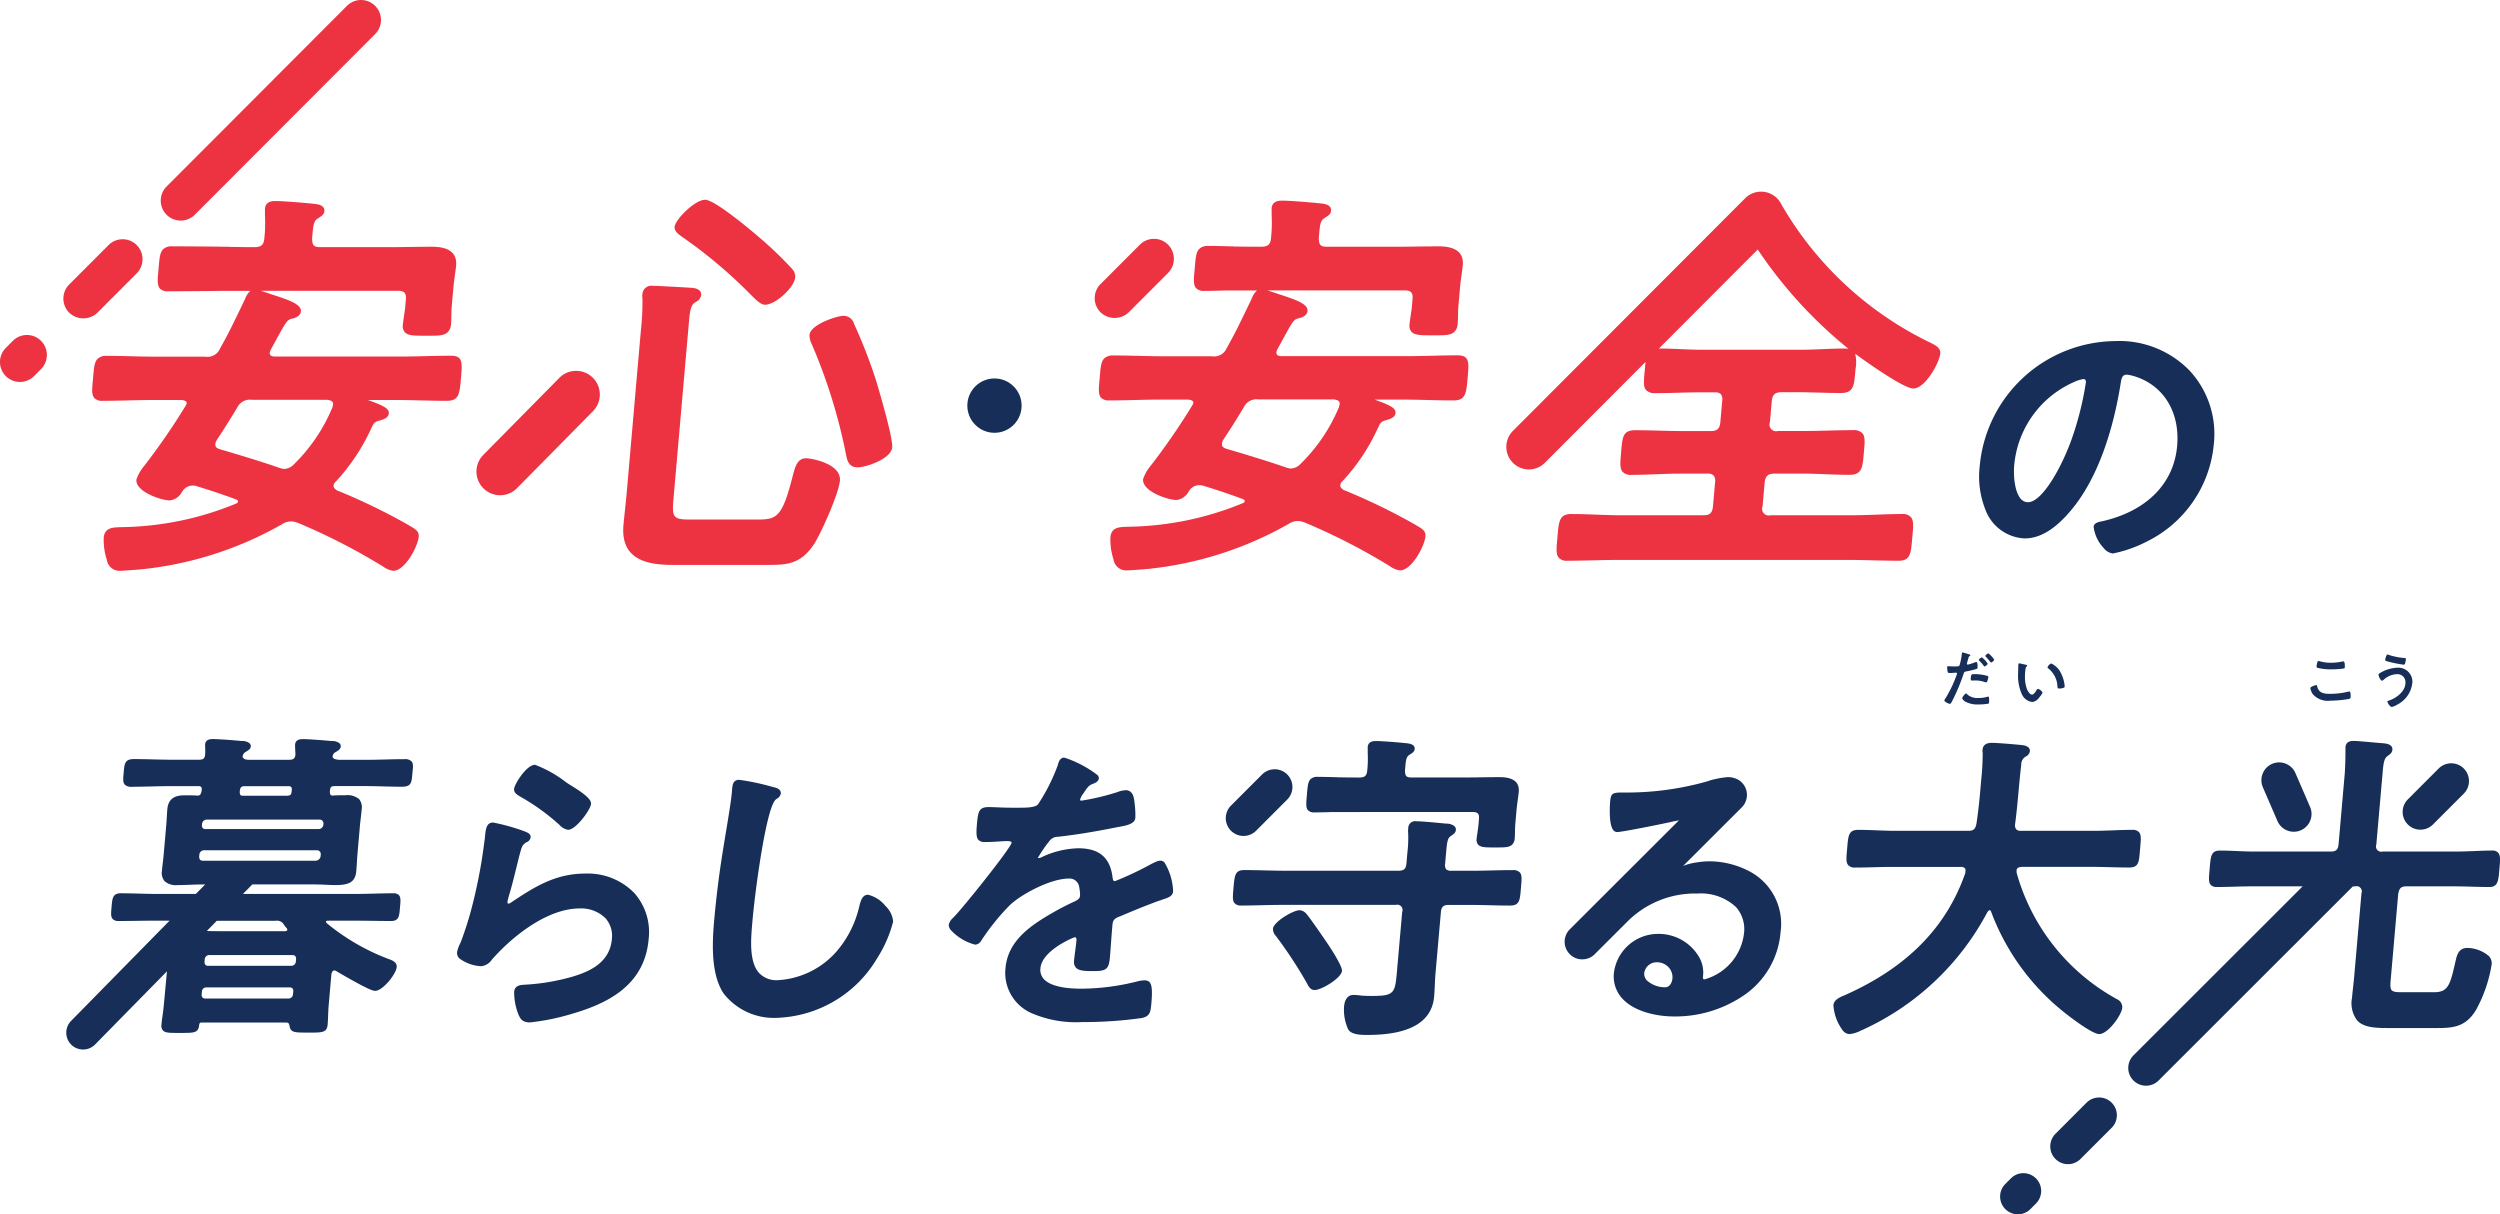 <svg xmlns="http://www.w3.org/2000/svg" width="280" height="136" viewBox="0 0 280 136">
  <g id="homeText1-sp" transform="translate(-1193.491 -985.854)">
    <path id="パス_3110" data-name="パス 3110" d="M1579.9,1145.459a.949.949,0,0,0-.753-.247c-.734,0-1.467.028-2.177.055-.693.026-1.409.054-2.107.054h-8.151a.738.738,0,0,1-.543-.156.748.748,0,0,1-.143-.545c.17-1.252.285-2.509.395-3.724.088-.966.179-1.965.3-2.952a1.015,1.015,0,0,1,.555-.969.784.784,0,0,0,.412-.552c.05-.571-.611-.667-.835-.7-.642-.072-2.778-.255-3.407-.255-.245,0-.99,0-1.058.773a.833.833,0,0,0,.015.311,28.3,28.3,0,0,1-.165,3.057l-.133,1.522c-.1,1.136-.235,2.277-.4,3.385-.116.617-.333.805-.928.805h-8.079c-.7,0-1.416-.028-2.107-.055s-1.412-.054-2.123-.054c-1.065,0-1.118.612-1.234,1.953l-.027.317c-.08.9-.125,1.4.152,1.7a.982.982,0,0,0,.777.252c.708,0,1.418-.019,2.127-.037s1.413-.036,2.117-.036h7.572a.63.63,0,0,1,.448.137.412.412,0,0,1,.078.321l-.02.227c-2.133,6.123-6.554,10.6-13.521,13.691a2.089,2.089,0,0,1-.263.108c-.4.19-.94.45-.989,1.005a5.3,5.3,0,0,0,1.067,2.853,1,1,0,0,0,.728.383,3.545,3.545,0,0,0,1.366-.439.493.493,0,0,0,.175-.066l.044-.023a29.766,29.766,0,0,0,13.874-13.151c.1-.122.173-.195.246-.195.051,0,.1.01.145.122a26.03,26.03,0,0,0,8.616,11.64c.025.021,2.7,2.111,3.5,2.111,1.01,0,2.52-2.157,2.59-2.946a.979.979,0,0,0-.623-.974l-.1-.062a23.253,23.253,0,0,1-11.107-14.077,1.179,1.179,0,0,0-.006-.134.686.686,0,0,1,0-.148c.017-.2.124-.343.565-.387h7.789c.7,0,1.408.018,2.111.036s1.413.037,2.121.037c1.071,0,1.118-.561,1.22-1.788l.05-.579C1580.126,1146.249,1580.171,1145.753,1579.9,1145.459Z" transform="translate(-146.851 -66.414)" fill="#172e59"/>
    <g id="グループ_3750" data-name="グループ 3750" transform="translate(1244.68 1071.51)">
      <path id="パス_3111" data-name="パス 3111" d="M1292.842,1143.147c.056.033.111.065.17.1a24.446,24.446,0,0,1,4.056,2.908c.057.045.121.106.191.17a1.632,1.632,0,0,0,.976.563c.881,0,2.514-2.243,2.571-2.9.047-.538-.862-1.215-2.243-2.066l-.186-.115-.338-.222a13.574,13.574,0,0,0-3.505-1.979c-.958,0-2.3,2.17-2.347,2.7C1292.15,1142.744,1292.534,1142.967,1292.842,1143.147Z" transform="translate(-1285.799 -1139.606)" fill="#172e59"/>
      <path id="パス_3112" data-name="パス 3112" d="M1301.11,1158.578a7.275,7.275,0,0,0-5.475-2.184c-3.437,0-5.784,1.554-8.274,3.2a.7.7,0,0,1-.35.17c-.05,0-.066-.017-.072-.024a.244.244,0,0,1-.036-.171,3.619,3.619,0,0,1,.117-.524l.041-.158c.32-1.047.584-2.123.839-3.162.134-.546.267-1.089.407-1.625l.031-.106c.173-.607.238-.833.7-1.11a.7.7,0,0,0,.456-.542c.034-.383-.343-.537-.594-.64l-.1-.043-.013-.006a23.031,23.031,0,0,0-3.495-.976c-.77,0-.838.787-.918,1.7-.01.112-.027.224-.045.34-.021.133-.042.27-.055.408a56.973,56.973,0,0,1-1.477,7.475c-.28,1.041-.644,2.17-1.08,3.352-.038.1-.09.213-.144.333a3.263,3.263,0,0,0-.318.927.867.867,0,0,0,.249.677,4.442,4.442,0,0,0,2.449.883,1.646,1.646,0,0,0,1.2-.736l.047-.054c2.43-2.746,6.276-5.68,9.782-5.68a3.852,3.852,0,0,1,2.9,1.1,2.963,2.963,0,0,1,.711,2.328c-.247,2.823-2.789,3.825-5.244,4.434a23.781,23.781,0,0,1-4.6.682c-.437.034-1.036.08-1.1.8a6.954,6.954,0,0,0,.4,2.327c.262.679.486,1.092,1.376,1.092a25.373,25.373,0,0,0,4.612-.936c3.793-1.1,8.207-3.045,8.673-8.366A6.606,6.606,0,0,0,1301.11,1158.578Z" transform="translate(-1281.253 -1144.211)" fill="#172e59"/>
    </g>
    <path id="パス_3113" data-name="パス 3113" d="M1349.716,1156.622a3.615,3.615,0,0,0-1.952-1.259c-.635,0-.81.649-.951,1.17l-.032.121a11.772,11.772,0,0,1-2.5,5.006,9.436,9.436,0,0,1-6.612,3.27,2.675,2.675,0,0,1-2.1-.792c-1.156-1.262-.931-3.824-.766-5.693l.012-.144c.3-3.456,1.569-12.875,2.641-13.624.04-.03.079-.059.117-.086a.8.8,0,0,0,.418-.571c.037-.417-.405-.634-.8-.7a27.53,27.53,0,0,0-3.861-.83c-.7,0-.753.6-.791,1.044l-.033.378c-.085.971-.406,2.9-.664,4.449-.116.7-.224,1.35-.3,1.833-.444,2.712-.788,5.461-1.026,8.171-.232,2.65-.321,5.959,1.063,8.047a7.135,7.135,0,0,0,5.991,2.736,13.565,13.565,0,0,0,11.208-6.667,14.028,14.028,0,0,0,1.794-4.115A2.742,2.742,0,0,0,1349.716,1156.622Z" transform="translate(-57.049 -69.297)" fill="#172e59"/>
    <path id="パス_3114" data-name="パス 3114" d="M1597.233,1054.7h0a10.959,10.959,0,0,0-8.416-3.334,15.384,15.384,0,0,0-15.123,14.057,10.02,10.02,0,0,0,.63,4.788,4.925,4.925,0,0,0,4.4,3.255c1.58,0,3.126-.853,4.728-2.607,3.646-3.953,5.281-10.126,6.011-14.611l.013-.086c.089-.627.187-1.038.7-1.038a5.153,5.153,0,0,1,1.165.286c3.077,1.1,4.79,4.049,4.47,7.7-.368,4.209-3.407,7.279-8.331,8.421l-.083.016c-.359.067-.9.17-.939.619a4.2,4.2,0,0,0,1.128,2.38,1.517,1.517,0,0,0,1.035.606,14.366,14.366,0,0,0,3.806-1.343,13.5,13.5,0,0,0,7.484-10.83A10.439,10.439,0,0,0,1597.233,1054.7Zm-11.643,1.3a34.934,34.934,0,0,1-1.611,6.4c-1.231,3.4-3.356,7.011-4.872,7.011a1.028,1.028,0,0,1-.792-.362c-.724-.791-.849-2.661-.757-3.725a11.272,11.272,0,0,1,6.671-9.359l0,0a3.933,3.933,0,0,1,1.072-.345.276.276,0,0,1,.214.075A.41.41,0,0,1,1585.59,1056.006Z" transform="translate(-158.48 -27.309)" fill="#172e59"/>
    <path id="パス_3115" data-name="パス 3115" d="M1399.841,1149.986c-.359-.391-.812-.16-1.218.036-.079.038-.153.074-.234.109a35.4,35.4,0,0,1-4.1,1.937c-.127,0-.215-.029-.266-.408-.266-2.234-1.489-3.274-3.852-3.274a10.184,10.184,0,0,0-3.929.92,1.227,1.227,0,0,1-.538.181c-.029,0-.051-.019-.055-.012a14.271,14.271,0,0,1,1.294-1.888,1.149,1.149,0,0,1,.954-.487c1.971-.217,4.135-.567,6.613-1.069l.222-.04c.794-.142,1.781-.319,1.841-1a10.7,10.7,0,0,0-.114-1.9c-.046-.362-.152-1.208-.969-1.208a2.894,2.894,0,0,0-.94.216,26.562,26.562,0,0,1-4.014.954.186.186,0,0,1-.132-.037.127.127,0,0,1-.017-.089,2.012,2.012,0,0,1,.382-.7c.52-.8.637-.909,1.142-1.092.351-.135.555-.342.577-.583a.5.5,0,0,0-.165-.372,12.281,12.281,0,0,0-3.705-1.946c-.5,0-.64.5-.736.861a20.873,20.873,0,0,1-2.21,4.373c-.314.375-1.423.375-2.019.375h-1c-.561,0-1.085-.022-1.547-.041-.355-.014-.669-.028-.925-.028-1.035,0-1.215.377-1.337,1.766-.1,1.1-.1,1.639.162,1.92a.981.981,0,0,0,.764.226c.627,0,1.171-.036,1.608-.065.315-.02.587-.039.81-.039.371,0,.474.068.5.1.008.009.026.028.021.093-.117.636-5.449,7.3-6.468,8.316l-.082.087a1.465,1.465,0,0,0-.484.788.963.963,0,0,0,.333.685,5.617,5.617,0,0,0,2.618,1.529.827.827,0,0,0,.679-.433,25.38,25.38,0,0,1,3.214-3.992c1.431-1.347,4.678-2.974,6.563-2.974a1.1,1.1,0,0,1,1.214,1.009,4.407,4.407,0,0,1,.085.907c-.023.268-.18.438-.573.626-.812.372-1.569.757-2.248,1.143-2.648,1.5-5.256,3.219-5.531,6.352a4.924,4.924,0,0,0,3.129,5.122,12.521,12.521,0,0,0,5.442.912,46.733,46.733,0,0,0,6.691-.452c.914-.2.988-.629,1.078-1.658.123-1.406.064-2.07-.209-2.367s-.8-.186-1.216-.117a25.918,25.918,0,0,1-6.429.854c-2.648,0-3.736-.581-4.183-1.068a1.519,1.519,0,0,1-.388-1.225c.172-1.971,3.612-3.417,3.835-3.465.1,0,.132.034.143.045a.461.461,0,0,1,.054.321c-.031.355-.079.718-.128,1.085s-.1.766-.136,1.151a.993.993,0,0,0,.206.8c.33.36.979.386,2.009.386,1.415,0,1.685-.233,1.8-1.56.047-.534.084-1.06.122-1.586s.075-1.047.121-1.58l.039-.448c.05-.571.25-.734.872-.968,1.364-.573,2.775-1.166,4.2-1.684.072-.028.143-.049.212-.071a1.759,1.759,0,0,0,.272-.1c.639-.2,1.19-.366,1.239-.931A6.638,6.638,0,0,0,1399.841,1149.986Z" transform="translate(-75.924 -67.526)" fill="#172e59"/>
    <g id="グループ_3554" data-name="グループ 3554" transform="translate(1246.855 1008.226)">
      <path id="パス_2911" data-name="パス 2911" d="M1333.639,1060.029c-.991,0-1.232.906-1.486,1.866l-.051.191c-1.231,4.811-1.821,4.811-4.312,4.811h-6.86c-2.1,0-2.361-.081-2.176-2.187l1.756-20.1c.08-.919.182-1.7.621-2l.155-.1a.98.98,0,0,0,.579-.75c.058-.664-.687-.772-.95-.81-.661-.047-3.867-.231-4.463-.231a1,1,0,0,0-1.153.823c0,.026-.008.052-.01.078a1.88,1.88,0,0,0,0,.544,27.879,27.879,0,0,1-.171,3.513l-1.595,18.255c-.054.6-.116,1.2-.179,1.793s-.128,1.2-.181,1.8c-.344,3.946,2.774,4.451,5.53,4.451h10.451c2.236,0,3.854,0,5.407-2.393.819-1.317,2.73-5.617,2.855-7.037C1337.575,1060.575,1334.046,1060.029,1333.639,1060.029Z" transform="translate(-1296.699 -1031.078)" fill="#ed3242"/>
      <path id="パス_2913" data-name="パス 2913" d="M1323.759,1028.336l.071.05a53.7,53.7,0,0,1,7.78,6.573c.046.043.1.095.16.155.473.461.932.875,1.344.875,1.162,0,3.278-1.921,3.378-3.068a1.223,1.223,0,0,0-.335-.926l-.062-.082a43.415,43.415,0,0,0-4.02-3.8c-.046-.039-4.519-3.882-5.668-3.882-1.164,0-3.351,2.229-3.42,3.022C1322.941,1027.768,1323.453,1028.124,1323.759,1028.336Z" transform="translate(-1300.794 -1024.229)" fill="#ed3242"/>
      <path id="パス_2915" data-name="パス 2915" d="M1356.334,1053.833a56.642,56.642,0,0,0-2.489-6.431,1.23,1.23,0,0,0-1.2-.917c-.709,0-3.7.964-3.8,2.146a2.254,2.254,0,0,0,.259,1.039,61.371,61.371,0,0,1,3.866,12.51c.1.476.268,1.273,1.281,1.273.886,0,3.744-.928,3.858-2.238C1358.187,1060.256,1357.031,1056.182,1356.334,1053.833Z" transform="translate(-1311.546 -1033.484)" fill="#ed3242"/>
      <path id="パス_2929" data-name="パス 2929" d="M1296.162,1057.037a2.629,2.629,0,0,0-1.874.777l-8.513,8.625a2.651,2.651,0,0,0,3.748,3.751l8.513-8.625a2.652,2.652,0,0,0-1.874-4.528Z" transform="translate(-1284.998 -1037.872)" fill="#ed3242"/>
    </g>
    <path id="パス_3116" data-name="パス 3116" d="M1244.868,1137.231a1.059,1.059,0,0,0-.806-.232c-.708,0-1.418.018-2.128.036s-1.412.036-2.117.036h-3.06c-.484-.045-.677-.136-.729-.355.014-.045.024-.083.033-.118s.023-.089.032-.114l.063-.094a.438.438,0,0,1,.225-.179.215.215,0,0,0,.053-.03c.056-.043.109-.08.157-.113a.654.654,0,0,0,.36-.47.462.462,0,0,0-.121-.361,1.256,1.256,0,0,0-.9-.265c-.693-.074-2.567-.218-3.192-.218-.231,0-.846,0-.9.59a1.2,1.2,0,0,0,0,.2.954.954,0,0,1,0,.156l.04.768c-.039.44-.226.6-.693.6h-4.528c-.509,0-.651-.168-.708-.363l.079-.253.061-.079a.534.534,0,0,1,.217-.187c.054-.036.105-.068.152-.1.2-.127.392-.246.414-.495a.463.463,0,0,0-.121-.361,1.322,1.322,0,0,0-.9-.265c-.741-.075-2.574-.218-3.226-.218-.2,0-.81,0-.862.59a1.216,1.216,0,0,0,0,.2,1.06,1.06,0,0,1,0,.157,5.856,5.856,0,0,1,0,.767c-.04.457-.208.6-.692.6h-3.007c-.7,0-1.417-.018-2.128-.036s-1.432-.036-2.14-.036c-1.027,0-1.069.48-1.161,1.533-.061.7-.1,1.085.135,1.336a1.034,1.034,0,0,0,.791.234c.708,0,1.427-.018,2.146-.036s1.431-.036,2.135-.036h3.115a.508.508,0,0,1,.363.092.44.44,0,0,1,.057.33l-.007.09c-.07.395-.18.529-.418.551-.476-.037-.959-.037-1.427-.037-.92,0-1.876.187-2,1.57-.024.273-.039.538-.056.82-.018.318-.038.66-.073,1.063l-.269,3.078c-.035.4-.074.736-.112,1.056-.034.292-.067.57-.092.864a1.462,1.462,0,0,0,.3,1.17,1.9,1.9,0,0,0,1.425.437c.473,0,.948-.019,1.424-.037s.939-.036,1.407-.036h.286l-1.044,1.062h-4.3c-.686,0-1.372-.018-2.056-.037s-1.378-.036-2.068-.036c-.882,0-.933.581-1.01,1.462l-.012.138c-.058.647-.092,1.037.137,1.287a.86.86,0,0,0,.651.217c.689,0,1.38-.009,2.07-.019s1.376-.018,2.064-.018h1.581l-11.018,11.214a1.89,1.89,0,0,0,0,2.667,1.883,1.883,0,0,0,2.663,0l8.062-8.208-.356,3.842c-.032.358-.08.708-.129,1.057s-.1.714-.131,1.08a.81.81,0,0,0,.159.636c.246.268.688.283,1.542.283h.562c1.408,0,1.885,0,1.965-.929.042-.2.114-.231.262-.231h9.456c.284,0,.348.072.425.486.14.637.583.637,2.049.637h.208c1.346.007,1.906,0,1.983-.882.032-.365.045-.722.058-1.079s.025-.7.057-1.058l.307-3.524c.076-.362.214-.412.35-.412a.36.36,0,0,1,.21.079l.113.066c3.235,1.894,3.956,2.136,4.223,2.136.869,0,2.351-1.886,2.418-2.656.05-.565-.5-.764-.983-.94l-.1-.036a24.4,24.4,0,0,1-6.772-3.964l-.023-.036a.3.3,0,0,1-.049-.094c0-.04.012-.134.253-.134h2.9c.688,0,1.383.009,2.079.018s1.395.019,2.084.019c.849,0,.9-.557.969-1.4l.024-.268c.053-.592.088-.983-.135-1.226a.82.82,0,0,0-.622-.211c-.69,0-1.391.018-2.092.036s-1.394.037-2.081.037l-11.6,0h-1.069l1.045-1.064h6.867c.534,0,1.017.021,1.443.041.357.016.682.031.978.031,1.441,0,2.244-.251,2.359-1.57.028-.327.047-.646.066-.964s.037-.632.066-.957l.269-3.079c.027-.307.064-.623.1-.939s.074-.636.1-.944a1.474,1.474,0,0,0-.288-1.176,2.049,2.049,0,0,0-1.541-.431c-.485,0-.987,0-1.436.037a.286.286,0,0,1-.219-.085.642.642,0,0,1-.064-.447l.006-.072c.029-.339.115-.459.535-.459h3.3c.7,0,1.407.018,2.111.036s1.413.036,2.121.036c1.029,0,1.07-.473,1.151-1.413l.021-.24C1245.054,1137.839,1245.087,1137.471,1244.868,1137.231Zm-19.215,3.293c.032-.362.178-.5.538-.5h4.854a.5.5,0,0,1,.358.092.506.506,0,0,1,.06.366l-.01.109c-.037.43-.166.465-.476.5h-4.989a.367.367,0,0,1-.274-.078A.746.746,0,0,1,1225.653,1140.525Zm5.951,22.784a.509.509,0,0,1-.538.5h-9.275a.439.439,0,0,1-.327-.118.448.448,0,0,1-.091-.34l.026-.29a.489.489,0,0,1,.538-.5h9.274a.453.453,0,0,1,.335.112.46.46,0,0,1,.083.346Zm.251-4.253a.443.443,0,0,1,.09.341l-.019.217a.517.517,0,0,1-.541.532h-9.275a.414.414,0,0,1-.32-.114.5.5,0,0,1-.095-.38l.019-.218a.508.508,0,0,1,.538-.494h9.275A.439.439,0,0,1,1231.855,1159.055Zm-2.2-3.957a.9.9,0,0,1,.874.346,2.4,2.4,0,0,0,.362.475l.022.038c.048.077.058.1.053.143s-.015.169-.292.169h-7.065l-1.519-.019a.367.367,0,0,1-.127-.024l1.108-1.128Zm5.04-7.239a.578.578,0,0,1-.54.513h-12.644c-.1,0-.415,0-.418-.458l.017-.2a.54.54,0,0,1,.541-.514h12.624a.426.426,0,0,1,.437.459Zm.309-3.532a.532.532,0,0,1-.538.5h-12.644a.457.457,0,0,1-.335-.112.466.466,0,0,1-.083-.346l.008-.09a.54.54,0,0,1,.541-.514h12.624a.429.429,0,0,1,.436.47Z" transform="translate(-5.295 -66.118)" fill="#172e59"/>
    <ellipse id="楕円形_47" data-name="楕円形 47" cx="3.04" cy="3.043" rx="3.04" ry="3.043" transform="translate(1301.832 1028.241)" fill="#172e59"/>
    <g id="グループ_3559" data-name="グループ 3559" transform="translate(1316.098 1008.321)">
      <path id="パス_2919" data-name="パス 2919" d="M1444.718,1041.722c-.947,0-1.91.023-2.842.046s-1.888.046-2.828.046h-14.042c-.619,0-.589-.328-.581-.435a.722.722,0,0,1,.077-.262l.018-.046c.236-.429.441-.8.62-1.132,1.158-2.122,1.224-2.21,1.751-2.365.464-.076.982-.361,1.021-.8.069-.787-1.206-1.256-3.159-1.882l-.349-.116c-.347-.12-.7-.239-1-.327h15.367c.729,0,.964.258.9.988l-.068.784c-.028.317-.08.657-.133,1s-.108.7-.137,1.032a1.038,1.038,0,0,0,.214.828c.363.4,1.1.4,2.212.4h.4c1.11,0,1.767,0,2.182-.38a1.355,1.355,0,0,0,.387-.936c.024-.271.03-.585.036-.911.007-.343.013-.7.041-1.023l.161-1.844c.059-.687.151-1.357.225-1.9.05-.363.091-.665.107-.871.121-1.393-.785-2.1-2.7-2.1-.824,0-1.65.011-2.48.023s-1.685.023-2.542.023h-7.458c-.759,0-.935-.19-.947-.989l.054-.6c.085-.983.175-1.35.543-1.593.077-.053.147-.1.215-.143.285-.189.535-.354.564-.707.062-.714-.836-.795-1.318-.837-.064-.005-.121-.011-.172-.018-.891-.094-3.177-.278-3.962-.278-.338,0-1.131,0-1.205.857a1.577,1.577,0,0,0,0,.25,1.113,1.113,0,0,1,0,.189c0,.193.005.386.009.579a15.233,15.233,0,0,1-.077,2.3c-.065.739-.347.989-1.12.989h-.282c-.851,0-1.69-.012-2.528-.023s.23-.023-.623-.023c-.938-.023-1.511-.046-2.458-.046a1.375,1.375,0,0,0-.99.3c-.384.354-.436.947-.528,2.021l-.034.393c-.1,1.075-.147,1.666.175,2.021a1.184,1.184,0,0,0,.938.3c.947,0,1.523-.023,2.466-.046h3.416a2.191,2.191,0,0,0-.589.9l-.535,1.112c-.708,1.469-1.441,2.988-2.277,4.448a1.518,1.518,0,0,1-1.645.911h-5.341c-.94,0-1.908-.023-2.844-.046s-1.91-.046-2.857-.046a1.372,1.372,0,0,0-.99.3c-.384.355-.435.946-.528,2.021l-.034.392c-.1,1.075-.147,1.667.175,2.022a1.189,1.189,0,0,0,.938.3c.947,0,1.922-.023,2.865-.046s1.911-.047,2.852-.047h3.105c.595.067.576.286.566.391a.387.387,0,0,1-.07.172.833.833,0,0,0-.065.122,74.2,74.2,0,0,1-4.619,6.7,4.64,4.64,0,0,0-.871,1.531c-.119,1.362,2.785,2.33,3.736,2.33a1.766,1.766,0,0,0,1.358-.929l.042-.054a1.33,1.33,0,0,1,1.094-.674,1.628,1.628,0,0,1,.428.035c1.588.482,3.106.99,4.527,1.524.1.026.21.129.2.215-.006.068-.027.148-.188.226a34.748,34.748,0,0,1-12.942,2.653l-.2.008c-.758.035-1.616.073-1.714,1.169a7.182,7.182,0,0,0,.35,2.483,1.429,1.429,0,0,0,1.468,1.23c.4,0,2.188-.143,2.579-.187a40.07,40.07,0,0,0,15.553-5.015,1.884,1.884,0,0,1,1.044-.33,1.669,1.669,0,0,1,.589.11c.063.021.129.042.174.054a69.271,69.271,0,0,1,9.361,4.782l.154.094a2.52,2.52,0,0,0,1.165.491c1.317,0,2.751-2.739,2.845-3.8.053-.621-.322-.839-1-1.235l-.164-.1a68.2,68.2,0,0,0-8-3.875c-.251-.179-.391-.3-.368-.556a.656.656,0,0,1,.259-.44,22.459,22.459,0,0,0,3.964-5.966l.03-.061c.2-.412.284-.583.628-.716.075-.028.164-.054.257-.079.422-.121,1-.287,1.045-.8.054-.615-.845-.948-2.339-1.5h3.181c.94,0,1.9.024,2.819.046s1.888.046,2.835.046c1.36,0,1.429-.789,1.58-2.515S1446.081,1041.722,1444.718,1041.722Zm-13.248,5.639c-.015.054-.027.108-.035.152a19.246,19.246,0,0,1-4.3,6.361,1.589,1.589,0,0,1-1.062.525,1.5,1.5,0,0,1-.525-.107c-.067-.022-.138-.045-.208-.066-2.228-.766-4.436-1.424-6.5-2.029-.418-.143-.536-.28-.511-.586a.894.894,0,0,1,.142-.425c.73-1.1,1.463-2.26,2.3-3.644a1.576,1.576,0,0,1,1.65-.883h8.4c.728.067.7.391.687.529a1.084,1.084,0,0,1-.037.174Z" transform="translate(-1404.073 -1024.392)" fill="#ed3242"/>
      <g id="グループ_3753" data-name="グループ 3753" transform="translate(0 4.283)">
        <g id="グループ_3752" data-name="グループ 3752">
          <g id="グループ_3751" data-name="グループ 3751">
            <path id="パス_3117" data-name="パス 3117" d="M1410.366,1031.724a2.217,2.217,0,0,0-1.579.655l-4.406,4.411a2.238,2.238,0,0,0,0,3.162,2.284,2.284,0,0,0,3.158,0l4.405-4.412a2.245,2.245,0,0,0,0-3.161A2.218,2.218,0,0,0,1410.366,1031.724Z" transform="translate(-1403.727 -1031.724)" fill="#ed3242"/>
          </g>
        </g>
      </g>
    </g>
    <g id="グループ_3757" data-name="グループ 3757" transform="translate(1330.779 1068.853)">
      <g id="グループ_3754" data-name="グループ 3754" transform="translate(0.796 8.983)">
        <path id="パス_3118" data-name="パス 3118" d="M1441.72,1168.021a1.111,1.111,0,0,0-.808-.466c-.736,0-2.917,1.311-2.984,2.076a1.143,1.143,0,0,0,.322.8l.058.078a48.917,48.917,0,0,1,3.4,5.181l.021.041c.182.358.39.763.868.763.774,0,2.991-1.333,3.062-2.149.052-.593-1.61-3.046-1.627-3.071S1442.1,1168.435,1441.72,1168.021Z" transform="translate(-1433.441 -1157.593)" fill="#172e59"/>
        <path id="パス_3119" data-name="パス 3119" d="M1462.377,1156.222a1.038,1.038,0,0,0-.789-.25c-.74,0-1.481.017-2.227.036s-1.508.036-2.272.036h-2.355a.808.808,0,0,1-.6-.166.816.816,0,0,1-.113-.619l.13-1.484c.083-.939.168-1.39.462-1.584l.092-.065c.274-.191.49-.341.516-.633a.55.55,0,0,0-.123-.411,1.4,1.4,0,0,0-.952-.315l-.121-.01c-1.15-.116-2.643-.255-3.224-.255a.771.771,0,0,0-.906.7l-.029.365a13.115,13.115,0,0,1-.064,2.352l-.114,1.3c-.054.615-.279.821-.893.821h-12.752c-.759,0-1.507-.018-2.256-.036s-1.5-.036-2.266-.036c-1.027,0-1.078.576-1.2,1.968l-.013.154c-.076.852-.117,1.32.146,1.608a.991.991,0,0,0,.755.243c.762,0,1.518-.018,2.272-.037s1.5-.036,2.263-.036h12.752a.59.59,0,0,1,.716.784l-.6,6.81c-.2,2.227-.294,2.6-2.641,2.6-.441,0-.9,0-1.308-.034a7.752,7.752,0,0,0-.929-.075c-.576,0-.961.478-1.031,1.28a5.254,5.254,0,0,0,.468,2.594c.38.606,1.5.606,2.164.606,4.7,0,7.2-1.442,7.452-4.286.04-.46.061-.911.081-1.357s.04-.859.078-1.287l.6-6.81c.054-.614.278-.821.892-.821h2.355c.741,0,1.49.018,2.238.036s1.5.037,2.248.037c1.065,0,1.114-.569,1.222-1.815l.026-.3C1462.6,1156.98,1462.642,1156.513,1462.377,1156.222Z" transform="translate(-1430.25 -1150.502)" fill="#172e59"/>
      </g>
      <g id="グループ_3559-2" data-name="グループ 3559" transform="translate(0 0)">
        <path id="パス_2919-2" data-name="パス 2919" d="M1450.81,1143.07h12.144c.576,0,.761.2.712.78l-.054.62c-.021.251-.063.519-.1.788s-.085.554-.109.815a.822.822,0,0,0,.17.655c.287.314.873.312,1.748.312h.319c.877,0,1.4,0,1.724-.3a1.069,1.069,0,0,0,.306-.74c.019-.214.023-.463.028-.72s.011-.551.033-.809l.127-1.457c.047-.542.12-1.073.178-1.5.039-.287.072-.527.085-.688.1-1.1-.621-1.66-2.131-1.66-.652,0-1.3.009-1.961.018s-1.332.019-2.009.019h-5.893c-.6,0-.74-.15-.749-.782l.042-.474c.068-.776.139-1.067.43-1.259.06-.042.116-.08.169-.113.226-.15.424-.279.446-.558.05-.564-.66-.628-1.042-.662-.05,0-.1-.008-.135-.013-.7-.075-2.511-.22-3.131-.22-.267,0-.893,0-.953.678a1.236,1.236,0,0,0,0,.2.887.887,0,0,1,0,.15c0,.153,0,.305.006.457a12.012,12.012,0,0,1-.06,1.818c-.051.585-.274.782-.885.782h-.223c-.673,0-1.335-.009-2-.019s.182-.018-.493-.018c-.742-.018-1.194-.036-1.942-.036a1.087,1.087,0,0,0-.782.235c-.3.28-.344.747-.417,1.6l-.027.31c-.075.849-.117,1.317.138,1.6a.935.935,0,0,0,.741.235c.748,0,1.2-.018,1.949-.036h2.7Z" transform="translate(-1435.308 -1135.125)" fill="#172e59"/>
        <g id="グループ_3756" data-name="グループ 3756" transform="translate(0 3.162)">
          <g id="グループ_3755" data-name="グループ 3755">
            <path id="パス_3120" data-name="パス 3120" d="M1434.357,1140.538a1.98,1.98,0,0,0-1.406.581l-3.483,3.486a1.994,1.994,0,0,0,0,2.815,1.989,1.989,0,0,0,2.813,0l3.481-3.486a1.988,1.988,0,0,0-1.405-3.4Z" transform="translate(-1428.887 -1140.538)" fill="#172e59"/>
          </g>
        </g>
      </g>
    </g>
    <g id="グループ_3768" data-name="グループ 3768" transform="translate(1193.491 985.854)">
      <path id="パス_2917" data-name="パス 2917" d="M1251.37,1041.722c-.947,0-1.91.023-2.842.046s-1.888.046-2.829.046h-14.042c-.619,0-.589-.328-.581-.435a.729.729,0,0,1,.077-.262l.018-.046c.236-.429.441-.8.62-1.132,1.157-2.122,1.224-2.21,1.752-2.365.464-.076.982-.361,1.02-.8.069-.787-1.206-1.256-3.159-1.882l-.348-.116c-.347-.12-.7-.239-1-.327h15.362c.73,0,.964.258.9.988l-.069.784c-.027.317-.08.657-.132,1s-.107.7-.138,1.032a1.041,1.041,0,0,0,.214.828c.363.4,1.105.4,2.212.4h.4c1.11,0,1.767,0,2.182-.38a1.356,1.356,0,0,0,.387-.936c.024-.271.03-.585.036-.911.006-.343.013-.7.042-1.023l.16-1.844c.06-.687.152-1.357.225-1.9.05-.363.091-.665.107-.871.122-1.393-.786-2.1-2.7-2.1-.825,0-1.65.011-2.481.023s-1.685.023-2.542.023h-7.458c-.759,0-.936-.19-.948-.989l.054-.6c.086-.983.176-1.35.543-1.593.077-.053.147-.1.214-.143.286-.189.535-.354.564-.707.063-.714-.836-.795-1.318-.837-.064-.005-.121-.011-.171-.018-.892-.094-3.178-.278-3.962-.278-.338,0-1.13,0-1.205.857a1.494,1.494,0,0,0,0,.25,1.088,1.088,0,0,1,0,.189c0,.193.005.386.009.579a15.265,15.265,0,0,1-.077,2.3c-.065.739-.347.989-1.12.989h-.283c-.851,0-1.178-.012-2.015-.023s-.283-.023-1.135-.023c-.939-.023-4.813-.046-5.76-.046a1.377,1.377,0,0,0-.99.3c-.384.354-.436.947-.528,2.021l-.034.393c-.1,1.075-.147,1.666.175,2.021a1.181,1.181,0,0,0,.937.3c.947,0,4.825-.023,5.768-.046h3.416a2.193,2.193,0,0,0-.586.9l-.535,1.112c-.708,1.469-1.44,2.988-2.277,4.448a1.517,1.517,0,0,1-1.645.911h-5.34c-.941,0-1.909-.023-2.844-.046s-1.91-.046-2.857-.046a1.372,1.372,0,0,0-.989.3c-.384.355-.435.946-.528,2.021l-.034.392c-.1,1.075-.148,1.667.174,2.022a1.191,1.191,0,0,0,.938.3c.948,0,1.922-.023,2.865-.046s1.911-.047,2.851-.047h3.105c.595.067.576.286.567.391a.381.381,0,0,1-.07.172.891.891,0,0,0-.065.122,74.531,74.531,0,0,1-4.619,6.7,4.626,4.626,0,0,0-.871,1.531c-.12,1.362,2.784,2.33,3.735,2.33a1.764,1.764,0,0,0,1.358-.929l.042-.054a1.328,1.328,0,0,1,1.093-.674,1.631,1.631,0,0,1,.429.035c1.588.482,3.1.99,4.526,1.524.1.026.21.129.2.215-.006.068-.027.148-.188.226a34.752,34.752,0,0,1-12.943,2.653l-.2.008c-.758.035-1.616.073-1.713,1.169a7.188,7.188,0,0,0,.35,2.483,1.429,1.429,0,0,0,1.468,1.23c.4,0,2.187-.143,2.578-.187a40.064,40.064,0,0,0,15.553-5.015,1.886,1.886,0,0,1,1.044-.33,1.662,1.662,0,0,1,.587.11c.063.021.129.042.174.054a69.215,69.215,0,0,1,9.361,4.782l.154.094a2.523,2.523,0,0,0,1.165.491c1.317,0,2.751-2.739,2.844-3.8.053-.621-.321-.839-1-1.235l-.161-.1a68.188,68.188,0,0,0-8-3.875c-.251-.179-.391-.3-.369-.556a.657.657,0,0,1,.259-.44,22.455,22.455,0,0,0,3.965-5.966l.03-.061c.2-.412.283-.583.628-.716.075-.028.164-.054.257-.079.421-.121,1-.287,1.045-.8.054-.615-.845-.948-2.338-1.5h3.18c.941,0,1.9.024,2.82.046s1.887.046,2.834.046c1.361,0,1.43-.789,1.581-2.515S1252.732,1041.722,1251.37,1041.722Zm-13.247,5.639c-.015.054-.027.108-.035.152a19.259,19.259,0,0,1-4.3,6.361,1.59,1.59,0,0,1-1.061.525,1.51,1.51,0,0,1-.526-.107c-.067-.022-.138-.045-.208-.066-2.228-.766-4.437-1.424-6.5-2.029-.418-.143-.535-.28-.511-.586a.875.875,0,0,1,.141-.425c.73-1.1,1.462-2.26,2.3-3.644a1.575,1.575,0,0,1,1.65-.883h8.4c.727.067.7.391.688.529a1.011,1.011,0,0,1-.037.174Z" transform="translate(-1200.859 -1001.88)" fill="#ed3242"/>
      <g id="グループ_3760" data-name="グループ 3760" transform="translate(7.098 26.796)">
        <g id="グループ_3759" data-name="グループ 3759">
          <g id="グループ_3758" data-name="グループ 3758">
            <path id="パス_3121" data-name="パス 3121" d="M1212.281,1031.724a2.217,2.217,0,0,0-1.579.655l-4.406,4.411a2.238,2.238,0,0,0,0,3.162,2.284,2.284,0,0,0,3.157,0l4.405-4.412a2.245,2.245,0,0,0,0-3.161A2.218,2.218,0,0,0,1212.281,1031.724Z" transform="translate(-1205.642 -1031.724)" fill="#ed3242"/>
          </g>
        </g>
      </g>
      <g id="グループ_3767" data-name="グループ 3767">
        <g id="グループ_3763" data-name="グループ 3763" transform="translate(0 37.52)">
          <g id="グループ_3762" data-name="グループ 3762">
            <g id="グループ_3761" data-name="グループ 3761">
              <path id="パス_3122" data-name="パス 3122" d="M1196.51,1050.082a2.213,2.213,0,0,0-1.579.655l-.784.79a2.234,2.234,0,0,0,1.576,3.815h.008a2.233,2.233,0,0,0,1.573-.653l.785-.79a2.239,2.239,0,0,0,0-3.162A2.213,2.213,0,0,0,1196.51,1050.082Z" transform="translate(-1193.492 -1050.082)" fill="#ed3242"/>
            </g>
          </g>
        </g>
        <g id="グループ_3766" data-name="グループ 3766" transform="translate(18.005)">
          <g id="グループ_3765" data-name="グループ 3765">
            <g id="グループ_3764" data-name="グループ 3764">
              <path id="パス_3123" data-name="パス 3123" d="M1246.747,985.854a2.217,2.217,0,0,0-1.579.655l-20.2,20.233a2.236,2.236,0,0,0,1.554,3.818h.03a2.231,2.231,0,0,0,1.573-.654l20.2-20.234a2.236,2.236,0,0,0-1.579-3.816Z" transform="translate(-1224.313 -985.854)" fill="#ed3242"/>
            </g>
          </g>
        </g>
      </g>
    </g>
    <g id="グループ_3769" data-name="グループ 3769" transform="translate(1417.509 1068.836)">
      <path id="パス_3124" data-name="パス 3124" d="M1643.644,1147.61a.852.852,0,0,0-.671-.234c-.657,0-1.315.028-1.952.054s-1.286.054-1.933.054h-8.369a.59.59,0,0,1-.715-.784l.707-8.077c.091-1.047.172-1.566.528-1.811l.136-.109c.233-.182.4-.312.427-.616.054-.622-.7-.7-1.069-.731l-.061-.006c-.192-.013-.593-.049-1.049-.089-.863-.077-1.842-.165-2.131-.165-.264,0-.882,0-.944.7a1.688,1.688,0,0,0,0,.212,1.193,1.193,0,0,1,0,.168c-.007.913-.021,1.883-.1,2.809l-.672,7.68c-.054.614-.279.821-.893.821H1616.3c-.625,0-1.263-.027-1.88-.053-.634-.027-1.291-.055-1.951-.055-.957,0-1.011.625-1.119,1.869l-.029.339c-.078.873-.12,1.354.144,1.643a.9.9,0,0,0,.684.23c.659,0,1.31-.018,1.956-.037s1.263-.036,1.89-.036h5.755l-18.946,18.928a1.991,1.991,0,0,0,1.406,3.4h.006a1.99,1.99,0,0,0,1.4-.582l21.763-21.744h.245a.589.589,0,0,1,.715.784l-.811,9.273c-.037.421-.083.831-.127,1.237s-.087.795-.122,1.19a3.2,3.2,0,0,0,.574,2.527c.652.712,1.75.855,3.31.855h5.688c1.819,0,3.2-.148,4.339-2.061a15.727,15.727,0,0,0,1.734-5.087,1.175,1.175,0,0,0-.329-.924,3.864,3.864,0,0,0-2.387-.9c-.949,0-1.147.749-1.279,1.251l-.04.173c-.62,2.718-.808,3.538-2.448,3.538h-3.623c-.631,0-.947-.063-1.09-.22s-.176-.464-.124-1.071l.85-9.724c.121-.645.33-.842.9-.842h5.434c.654,0,1.307.018,1.956.037s1.282.036,1.914.036c.957,0,1.016-.7,1.116-1.846l.027-.32C1643.873,1148.431,1643.919,1147.911,1643.644,1147.61Z" transform="translate(-1587.873 -1135.096)" fill="#172e59"/>
      <path id="パス_3125" data-name="パス 3125" d="M1592.73,1203.466a1.984,1.984,0,0,0-1.406.581l-3.482,3.486a2,2,0,0,0,0,2.815,1.986,1.986,0,0,0,2.812,0l3.482-3.485a1.989,1.989,0,0,0-1.406-3.4Z" transform="translate(-1581.652 -1163.527)" fill="#172e59"/>
      <path id="パス_3126" data-name="パス 3126" d="M1656.821,1146.8a1.974,1.974,0,0,0,1.406-.583l3.482-3.486a1.99,1.99,0,0,0-2.812-2.815l-3.482,3.486a1.99,1.99,0,0,0,1.406,3.4Z" transform="translate(-1609.751 -1136.859)" fill="#172e59"/>
      <path id="パス_3127" data-name="パス 3127" d="M1629.537,1145.769a1.99,1.99,0,0,0,3.665-1.552l-1.639-3.787a1.988,1.988,0,0,0-2.607-1.057,2,2,0,0,0-1.057,2.609Z" transform="translate(-1598.485 -1136.809)" fill="#172e59"/>
      <path id="パス_3128" data-name="パス 3128" d="M1580.267,1217.971a1.976,1.976,0,0,0-1.406.583l-.621.625a1.989,1.989,0,0,0,1.4,3.4h.006a1.99,1.99,0,0,0,1.4-.582l.621-.624a1.991,1.991,0,0,0-1.406-3.4Z" transform="translate(-1577.658 -1169.559)" fill="#172e59"/>
    </g>
    <path id="パス_3129" data-name="パス 3129" d="M1514.512,1152.456a9.729,9.729,0,0,0-4.235-1.055,8.841,8.841,0,0,0-1.516.12,6.326,6.326,0,0,0-1.549.4l6.573-6.561a1.973,1.973,0,0,0,0-2.79,1.946,1.946,0,0,0-.824-.484,2.073,2.073,0,0,0-.783-.111,10.34,10.34,0,0,0-2,.38l-.223.081a32.994,32.994,0,0,1-8.747,1.26h-.826c-1.11,0-1.261.117-1.342,1.043-.009.1-.215,2.546.383,3.2a.537.537,0,0,0,.4.186c.6,0,5.637-1.028,6.367-1.207.065-.011.153-.027.248-.046s.205-.04.306-.057l-12.22,12.2a1.973,1.973,0,0,0,1.394,3.368h0a1.956,1.956,0,0,0,1.394-.578l3.728-3.721a10.718,10.718,0,0,1,7.785-3.074,5.758,5.758,0,0,1,4.316,1.519,3.735,3.735,0,0,1,.888,2.977,6.08,6.08,0,0,1-4.428,5.117c-.067,0-.159,0-.174-.229a3.441,3.441,0,0,0-.452-2.318,5.237,5.237,0,0,0-4.539-2.546,4.984,4.984,0,0,0-4.97,4.347,3.654,3.654,0,0,0,.945,2.9c1.349,1.473,3.862,2,5.763,2a13.639,13.639,0,0,0,7.872-2.381,9.467,9.467,0,0,0,4.082-7.059A6.632,6.632,0,0,0,1514.512,1152.456Zm-9.325,13.053a3,3,0,0,1-2.026-.763,1.066,1.066,0,0,1-.3-.842,1.4,1.4,0,0,1,1.4-1.194,1.776,1.776,0,0,1,1.33.564,1.639,1.639,0,0,1,.426,1.247C1505.986,1164.889,1505.775,1165.509,1505.187,1165.509Z" transform="translate(-125.214 -69.08)" fill="#172e59"/>
    <g id="グループ_3770" data-name="グループ 3770" transform="translate(1411.264 1058.933)">
      <path id="パス_3130" data-name="パス 3130" d="M1569.494,1118.167c.063.021.26.07.26.147,0,.035-.042.056-.064.07-.1.064-.112.091-.161.245-.021.077-.168.589-.168.624a.1.1,0,0,0,.1.105,4.917,4.917,0,0,0,.814-.26.383.383,0,0,1,.147-.035c.14,0,.14.428.14.532,0,.12-.014.217-.133.252a10.485,10.485,0,0,1-1.15.273c-.2.042-.225.078-.288.274a21.758,21.758,0,0,1-1.3,3.089c-.091.169-.147.266-.252.266s-.6-.224-.6-.378a.519.519,0,0,1,.12-.231,13.758,13.758,0,0,0,1.241-2.593,1.017,1.017,0,0,0,.057-.182c0-.07-.057-.105-.127-.105-.1,0-.407.035-.624.035-.14,0-.253.007-.3-.126a3,3,0,0,1-.056-.511c0-.077.021-.126.105-.126.063,0,.358.028.66.028.449,0,.554-.007.617-.113a6.368,6.368,0,0,0,.26-1.275c.007-.105.007-.175.077-.175S1569.4,1118.138,1569.494,1118.167Zm-.1,4.518a1.7,1.7,0,0,0,1.27.407,3.186,3.186,0,0,0,1-.14.251.251,0,0,1,.07-.015c.119,0,.119.161.119.442,0,.14.007.3-.077.35a6.754,6.754,0,0,1-1.094.091,2.982,2.982,0,0,1-1.5-.315c-.113-.078-.344-.253-.344-.4,0-.1.323-.518.435-.518C1569.32,1122.587,1569.368,1122.651,1569.4,1122.685Zm.856-2.263a5.058,5.058,0,0,1,1.41.2.133.133,0,0,1,.1.141,1.757,1.757,0,0,1-.133.49c-.028.063-.056.091-.127.091a.561.561,0,0,1-.147-.035,2.993,2.993,0,0,0-1.115-.175c-.091,0-.175.007-.266.007-.141,0-.176-.035-.176-.154C1569.8,1120.38,1569.923,1120.422,1570.252,1120.422Zm1.438-1.169c0,.105-.26.308-.344.308-.042,0-.07-.042-.1-.077a6.168,6.168,0,0,0-.484-.561c-.021-.021-.063-.062-.063-.1,0-.091.28-.28.344-.28A2.713,2.713,0,0,1,1571.691,1119.252Zm.73-.449c0,.106-.26.316-.344.316-.042,0-.077-.049-.105-.084a6.078,6.078,0,0,0-.484-.56c-.021-.021-.056-.056-.056-.091,0-.084.26-.287.344-.287A2.717,2.717,0,0,1,1572.42,1118.8Z" transform="translate(-1566.843 -1117.998)" fill="#172e59"/>
      <path id="パス_3131" data-name="パス 3131" d="M1581.843,1120.239c.056.014.154.027.154.1,0,.042-.028.056-.07.091-.1.077-.105.217-.126.336a5.228,5.228,0,0,0-.056.743,4,4,0,0,0,.224,1.464c.084.2.316.609.562.609.2,0,.4-.308.484-.462.042-.07.1-.175.19-.175.147,0,.5.287.5.413s-.316.5-.414.609a1.008,1.008,0,0,1-.75.441,1.485,1.485,0,0,1-1.158-.9,5.052,5.052,0,0,1-.407-2.284c0-.112.021-1,.036-1.065a.087.087,0,0,1,.1-.077C1581.2,1120.085,1581.723,1120.218,1581.843,1120.239Zm2.855-.141a2.284,2.284,0,0,1,1.081,1.087,3.823,3.823,0,0,1,.413,1.457c0,.133-.07.168-.189.2a1.512,1.512,0,0,1-.393.062c-.224,0-.217-.1-.231-.266a2.687,2.687,0,0,0-1.038-2,.116.116,0,0,1-.063-.105C1584.277,1120.408,1584.557,1120.1,1584.7,1120.1Z" transform="translate(-1572.722 -1118.866)" fill="#172e59"/>
    </g>
    <g id="グループ_3771" data-name="グループ 3771" transform="translate(1452.251 1059.157)">
      <path id="パス_3132" data-name="パス 3132" d="M1637.769,1122.332c.091,0,.113.062.127.133.147.742.744.848,1.4.848a8.749,8.749,0,0,0,2.09-.245.557.557,0,0,1,.106-.021c.105,0,.154.12.154.574,0,.134-.035.218-.168.259a12.839,12.839,0,0,1-2.1.2,2.252,2.252,0,0,1-1.971-.729,1.624,1.624,0,0,1-.274-.679C1637.131,1122.493,1637.763,1122.332,1637.769,1122.332Zm.119-2.445c.021-.119.035-.245.168-.245a1.008,1.008,0,0,1,.2.042,4.534,4.534,0,0,0,1.193.147,5.973,5.973,0,0,0,1.27-.14.355.355,0,0,1,.091-.014c.175,0,.182.316.182.6,0,.169-.035.182-.2.211a9.692,9.692,0,0,1-1.27.083,6.032,6.032,0,0,1-1.6-.174.147.147,0,0,1-.1-.147A2.425,2.425,0,0,1,1637.889,1119.887Z" transform="translate(-1637.131 -1118.906)" fill="#172e59"/>
      <path id="パス_3133" data-name="パス 3133" d="M1653.99,1121.493a3.112,3.112,0,0,1-1.7,2.508,2.083,2.083,0,0,1-.6.259c-.21,0-.5-.476-.5-.588,0-.07.076-.1.14-.119.842-.266,1.88-1.03,1.88-2a.9.9,0,0,0-.975-.967,2.336,2.336,0,0,0-1.5.659.32.32,0,0,1-.148.071c-.168,0-.393-.505-.393-.666,0-.113.126-.175.21-.217a4.031,4.031,0,0,1,1.873-.568A1.576,1.576,0,0,1,1653.99,1121.493Zm-2.911-2.978c.028-.063.056-.133.141-.133a.249.249,0,0,1,.112.042,7.365,7.365,0,0,0,1.754.35c.1.006.175.006.175.112a3.015,3.015,0,0,1-.07.428c-.035.14-.077.21-.189.21a14.828,14.828,0,0,1-1.613-.315c-.3-.077-.449-.112-.449-.224A1.633,1.633,0,0,1,1651.079,1118.515Z" transform="translate(-1642.561 -1118.382)" fill="#172e59"/>
    </g>
    <path id="パス_3134" data-name="パス 3134" d="M1530.431,1039.665l-.066-.034a38.6,38.6,0,0,1-16.953-15.855l-.007,0a2.548,2.548,0,0,0-.293-.359,2.524,2.524,0,0,0-3.572,0l-26.007,26.052a2.529,2.529,0,0,0,1.786,4.318h.006a2.525,2.525,0,0,0,1.781-.74l11.285-11.305c-.032.238-.055.5-.081.782l-.031.361c-.1,1.078-.148,1.672.188,2.037a1.373,1.373,0,0,0,1.05.322c.831,0,1.652-.022,2.473-.045s1.633-.046,2.459-.046h1.656a.955.955,0,0,1,.718.2,1.045,1.045,0,0,1,.145.793l-.2,2.3c-.068.779-.343,1.043-1.088,1.043h-3.083c-.895,0-1.788-.023-2.681-.047s-1.8-.046-2.7-.046c-1.354,0-1.419.759-1.549,2.271l-.032.367c-.092,1.038-.148,1.665.2,2.041a1.256,1.256,0,0,0,.994.321c.9,0,1.821-.035,2.709-.069s1.8-.069,2.688-.069h3.083a.932.932,0,0,1,.708.212,1.021,1.021,0,0,1,.154.785l-.229,2.623c-.068.78-.342,1.043-1.088,1.043h-9.158c-.938,0-1.892-.035-2.814-.069s-1.885-.069-2.834-.069c-1.307,0-1.381.85-1.514,2.395l-.035.4c-.1,1.126-.155,1.748.191,2.125a1.192,1.192,0,0,0,.948.311c.945,0,1.893-.023,2.84-.046s1.887-.046,2.828-.046h25.77c.941,0,1.88.023,2.819.046s1.888.046,2.833.046c1.307,0,1.375-.8,1.514-2.39l.035-.4c.1-1.088.155-1.744-.2-2.129a1.24,1.24,0,0,0-.94-.314c-.948,0-1.913.035-2.846.069s-1.887.069-2.826.069H1512.4a.749.749,0,0,1-.908-1l.23-2.623c.067-.76.374-1.043,1.134-1.043h2.991c.892,0,1.8.035,2.675.069s1.793.069,2.7.069c1.4,0,1.471-.824,1.6-2.322l.031-.355c.09-1.014.144-1.626-.2-2a1.328,1.328,0,0,0-1.045-.326c-.9,0-1.8.023-2.7.046s-1.794.047-2.689.047h-2.991a.75.75,0,0,1-.909-1l.2-2.3c.068-.779.354-1.043,1.134-1.043h1.7c.832,0,1.661.023,2.486.046s1.629.045,2.431.045c1.4,0,1.47-.825,1.6-2.323l.03-.344a4.1,4.1,0,0,0-.039-1.729c.915.668,5.388,3.89,6.507,3.89,1.35,0,2.937-2.886,3.027-3.926C1531.45,1040.2,1530.886,1039.9,1530.431,1039.665Zm-9.771.58c-.8,0-1.638.035-2.444.069s-1.663.07-2.492.07h-10.906c-.823,0-1.659-.035-2.468-.069s-1.639-.068-2.465-.069l11.067-11.087a50.092,50.092,0,0,0,10.172,11.127A2.335,2.335,0,0,0,1520.661,1040.245Z" transform="translate(-120.593 -15.357)" fill="#ed3242"/>
  </g>
</svg>
